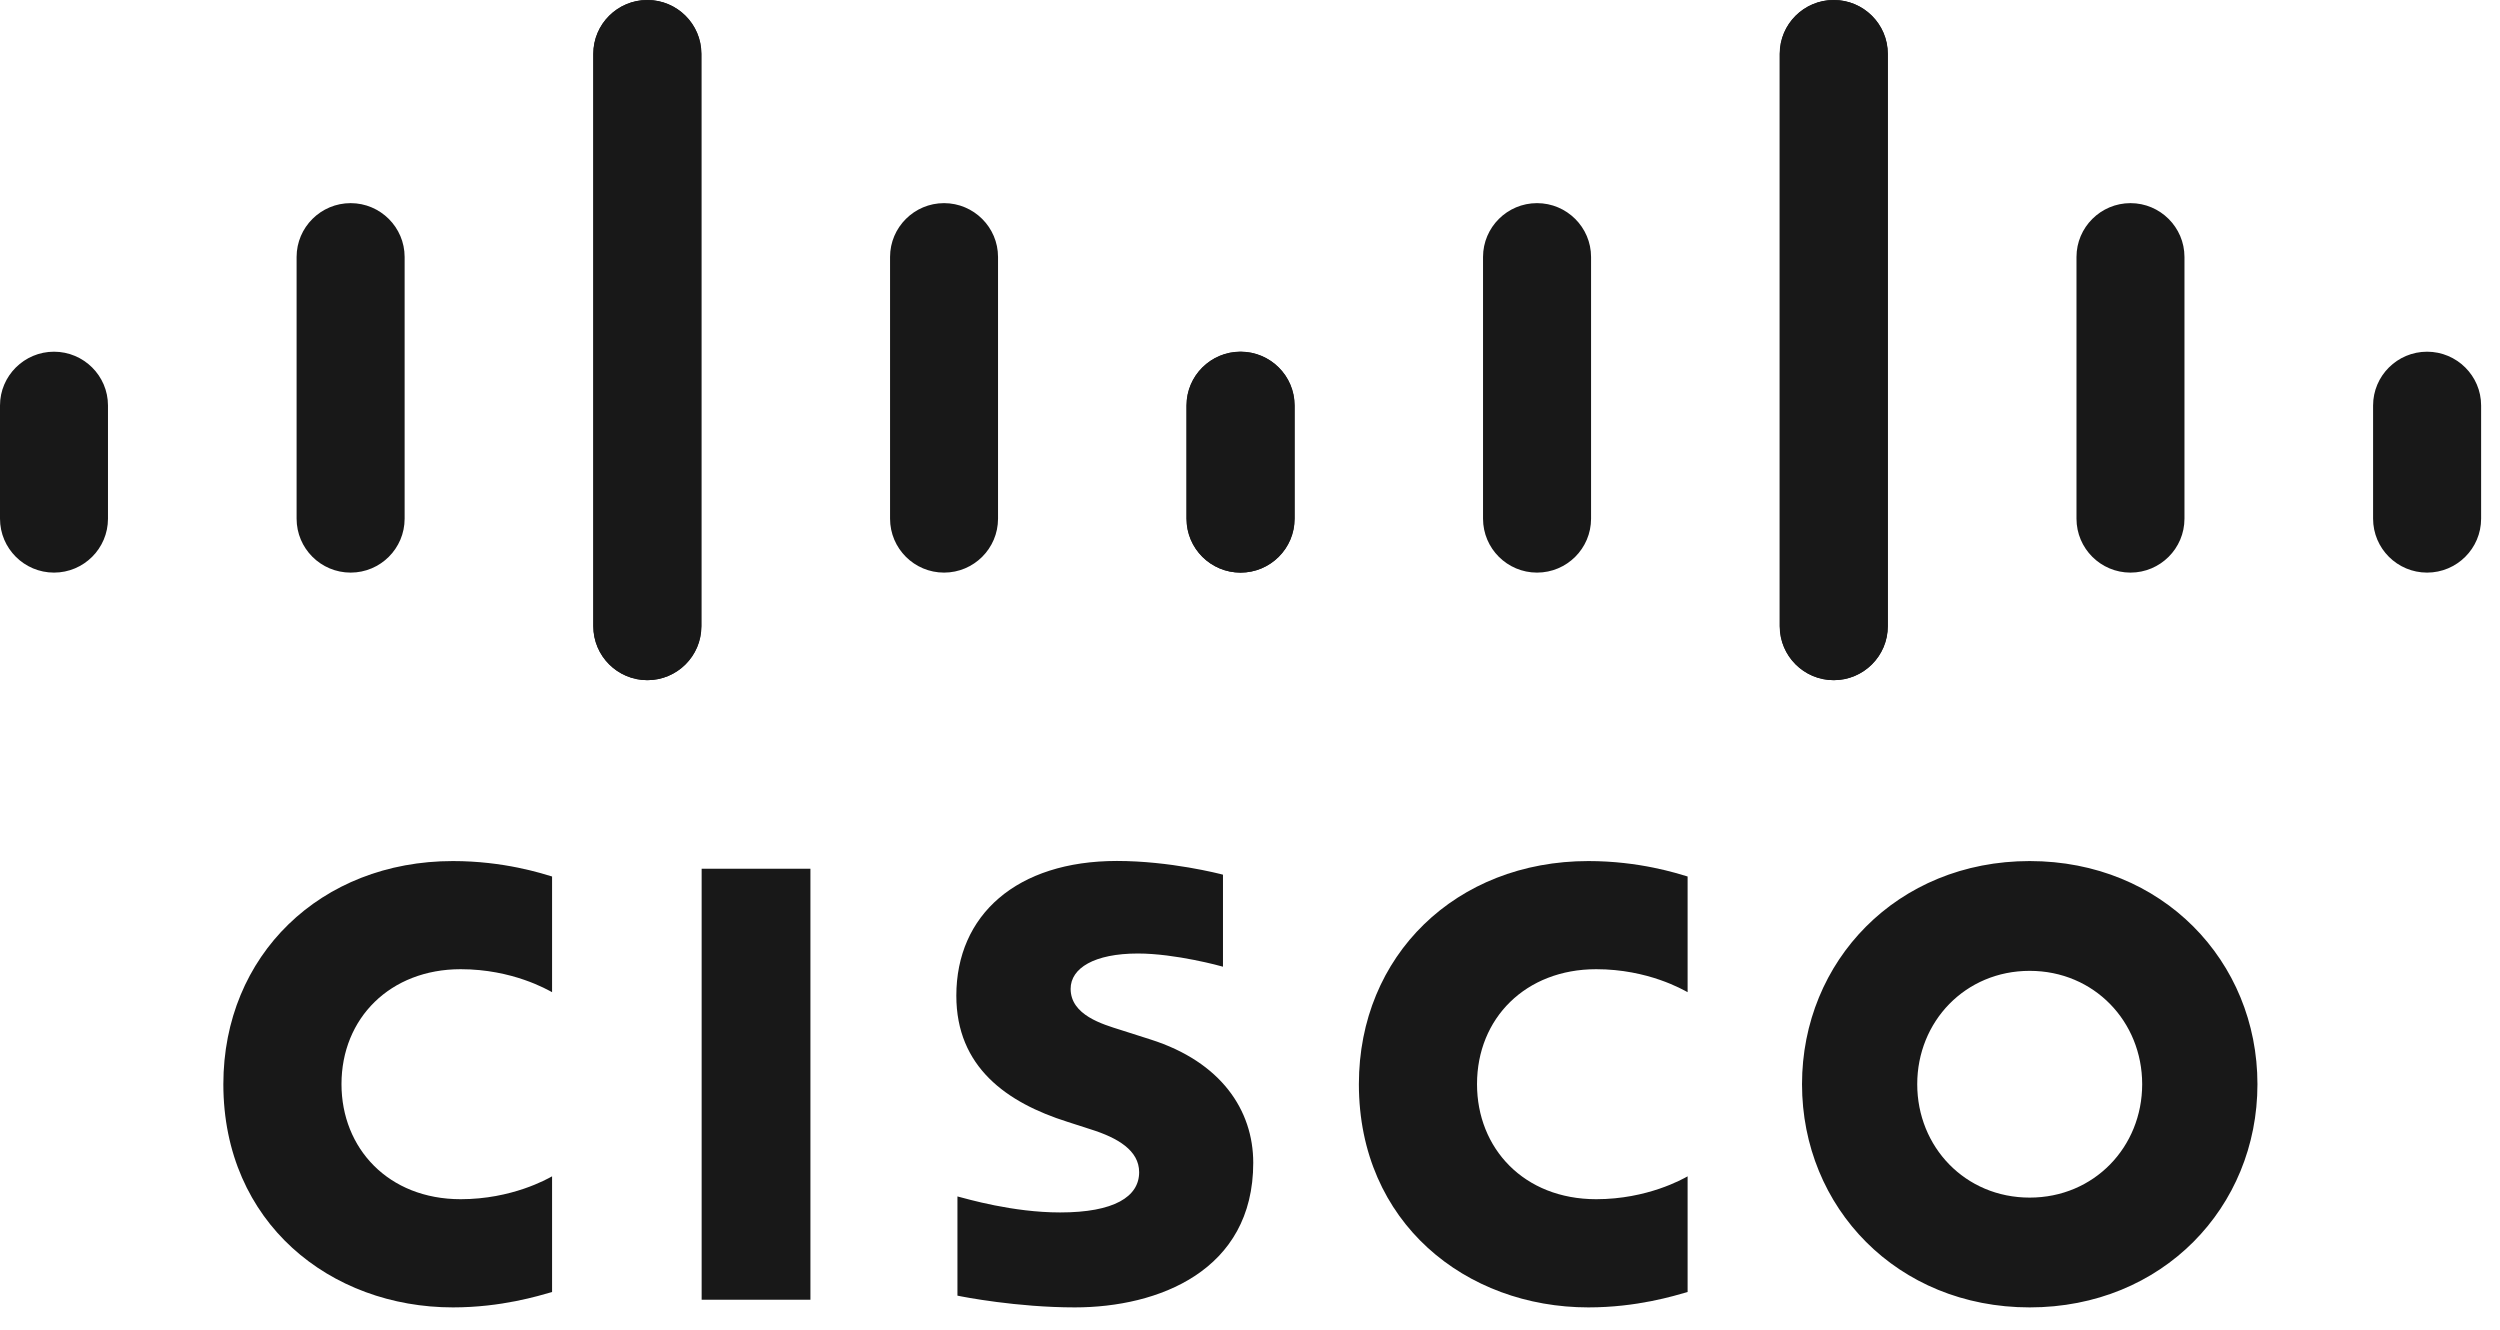 <svg width="47" height="25" viewBox="0 0 47 25" fill="none" xmlns="http://www.w3.org/2000/svg">
<g id="Cisco_logo_blue_2016 1">
<path id="path10" d="M22.992 16.444C22.931 16.427 21.994 16.186 20.998 16.186C19.113 16.186 17.979 17.203 17.979 18.719C17.979 20.061 18.928 20.73 20.067 21.09C20.194 21.131 20.38 21.19 20.504 21.231C21.011 21.39 21.416 21.627 21.416 22.038C21.416 22.497 20.948 22.794 19.931 22.794C19.037 22.794 18.18 22.539 18 22.493V24.358C18.1 24.38 19.119 24.579 20.206 24.579C21.771 24.579 23.561 23.896 23.561 21.86C23.561 20.873 22.957 19.964 21.63 19.542L21.066 19.362C20.729 19.256 20.128 19.084 20.128 18.59C20.128 18.201 20.573 17.926 21.393 17.926C22.1 17.926 22.961 18.164 22.992 18.174V16.444ZM40.273 20.383C40.273 21.562 39.37 22.515 38.158 22.515C36.945 22.515 36.044 21.562 36.044 20.383C36.044 19.206 36.945 18.252 38.158 18.252C39.37 18.252 40.273 19.206 40.273 20.383ZM38.158 16.188C35.666 16.188 33.878 18.068 33.878 20.383C33.878 22.701 35.666 24.579 38.158 24.579C40.65 24.579 42.44 22.701 42.44 20.383C42.44 18.068 40.65 16.188 38.158 16.188ZM15.236 24.435H13.191V16.332H15.236" fill="#181818"/>
<path id="path12" d="M10.379 16.478C10.187 16.421 9.477 16.188 8.515 16.188C6.026 16.188 4.199 17.962 4.199 20.382C4.199 22.993 6.216 24.579 8.515 24.579C9.428 24.579 10.125 24.362 10.379 24.29V22.115C10.291 22.164 9.623 22.545 8.661 22.545C7.299 22.545 6.42 21.586 6.42 20.382C6.42 19.141 7.337 18.221 8.661 18.221C9.639 18.221 10.297 18.61 10.379 18.653" fill="#181818"/>
<path id="use14" d="M31.727 16.478C31.535 16.421 30.824 16.188 29.862 16.188C27.374 16.188 25.547 17.962 25.547 20.382C25.547 22.993 27.564 24.579 29.862 24.579C30.776 24.579 31.473 24.362 31.727 24.29V22.115C31.639 22.164 30.971 22.545 30.009 22.545C28.646 22.545 27.768 21.586 27.768 20.382C27.768 19.141 28.684 18.221 30.009 18.221C30.987 18.221 31.645 18.61 31.727 18.653" fill="#181818"/>
<g id="g22">
<path id="path16" d="M13.184 1.012C13.184 0.453 12.727 0 12.168 0C11.609 0 11.153 0.453 11.153 1.012V11.772C11.153 12.334 11.609 12.787 12.168 12.787C12.727 12.787 13.184 12.334 13.184 11.772V1.012ZM7.607 4.831C7.607 4.273 7.151 3.819 6.592 3.819C6.032 3.819 5.576 4.273 5.576 4.831V9.751C5.576 10.312 6.032 10.765 6.592 10.765C7.151 10.765 7.607 10.312 7.607 9.751V4.831ZM2.03 7.623C2.03 7.065 1.574 6.612 1.015 6.612C0.457 6.612 0 7.065 0 7.623V9.751C0 10.312 0.457 10.765 1.015 10.765C1.574 10.765 2.03 10.312 2.03 9.751" fill="#181818"/>
<path id="use18" d="M11.156 1.012C11.156 0.453 11.613 0 12.172 0C12.731 0 13.187 0.453 13.187 1.012V11.772C13.187 12.334 12.731 12.787 12.172 12.787C11.613 12.787 11.156 12.334 11.156 11.772V1.012ZM16.733 4.831C16.733 4.273 17.189 3.819 17.748 3.819C18.307 3.819 18.763 4.273 18.763 4.831V9.751C18.763 10.312 18.307 10.765 17.748 10.765C17.189 10.765 16.733 10.312 16.733 9.751V4.831ZM22.309 7.623C22.309 7.065 22.765 6.612 23.325 6.612C23.883 6.612 24.34 7.065 24.34 7.623V9.751C24.34 10.312 23.883 10.765 23.325 10.765C22.765 10.765 22.309 10.312 22.309 9.751" fill="#181818"/>
</g>
<g id="use20">
<path id="path16_2" d="M33.461 1.012C33.461 0.453 33.917 0 34.476 0C35.035 0 35.492 0.453 35.492 1.012V11.772C35.492 12.334 35.035 12.787 34.476 12.787C33.917 12.787 33.461 12.334 33.461 11.772V1.012ZM39.038 4.831C39.038 4.273 39.494 3.819 40.053 3.819C40.612 3.819 41.068 4.273 41.068 4.831V9.751C41.068 10.312 40.612 10.765 40.053 10.765C39.494 10.765 39.038 10.312 39.038 9.751V4.831ZM44.614 7.623C44.614 7.065 45.07 6.612 45.629 6.612C46.188 6.612 46.645 7.065 46.645 7.623V9.751C46.645 10.312 46.188 10.765 45.629 10.765C45.07 10.765 44.614 10.312 44.614 9.751" fill="#181818"/>
<path id="use18_2" d="M35.488 1.012C35.488 0.453 35.032 0 34.473 0C33.914 0 33.458 0.453 33.458 1.012V11.772C33.458 12.334 33.914 12.787 34.473 12.787C35.032 12.787 35.488 12.334 35.488 11.772V1.012ZM29.912 4.831C29.912 4.273 29.456 3.819 28.896 3.819C28.337 3.819 27.881 4.273 27.881 4.831V9.751C27.881 10.312 28.337 10.765 28.896 10.765C29.456 10.765 29.912 10.312 29.912 9.751V4.831ZM24.335 7.623C24.335 7.065 23.879 6.612 23.32 6.612C22.761 6.612 22.305 7.065 22.305 7.623V9.751C22.305 10.312 22.761 10.765 23.32 10.765C23.879 10.765 24.335 10.312 24.335 9.751" fill="#181818"/>
</g>
</g>
</svg>
